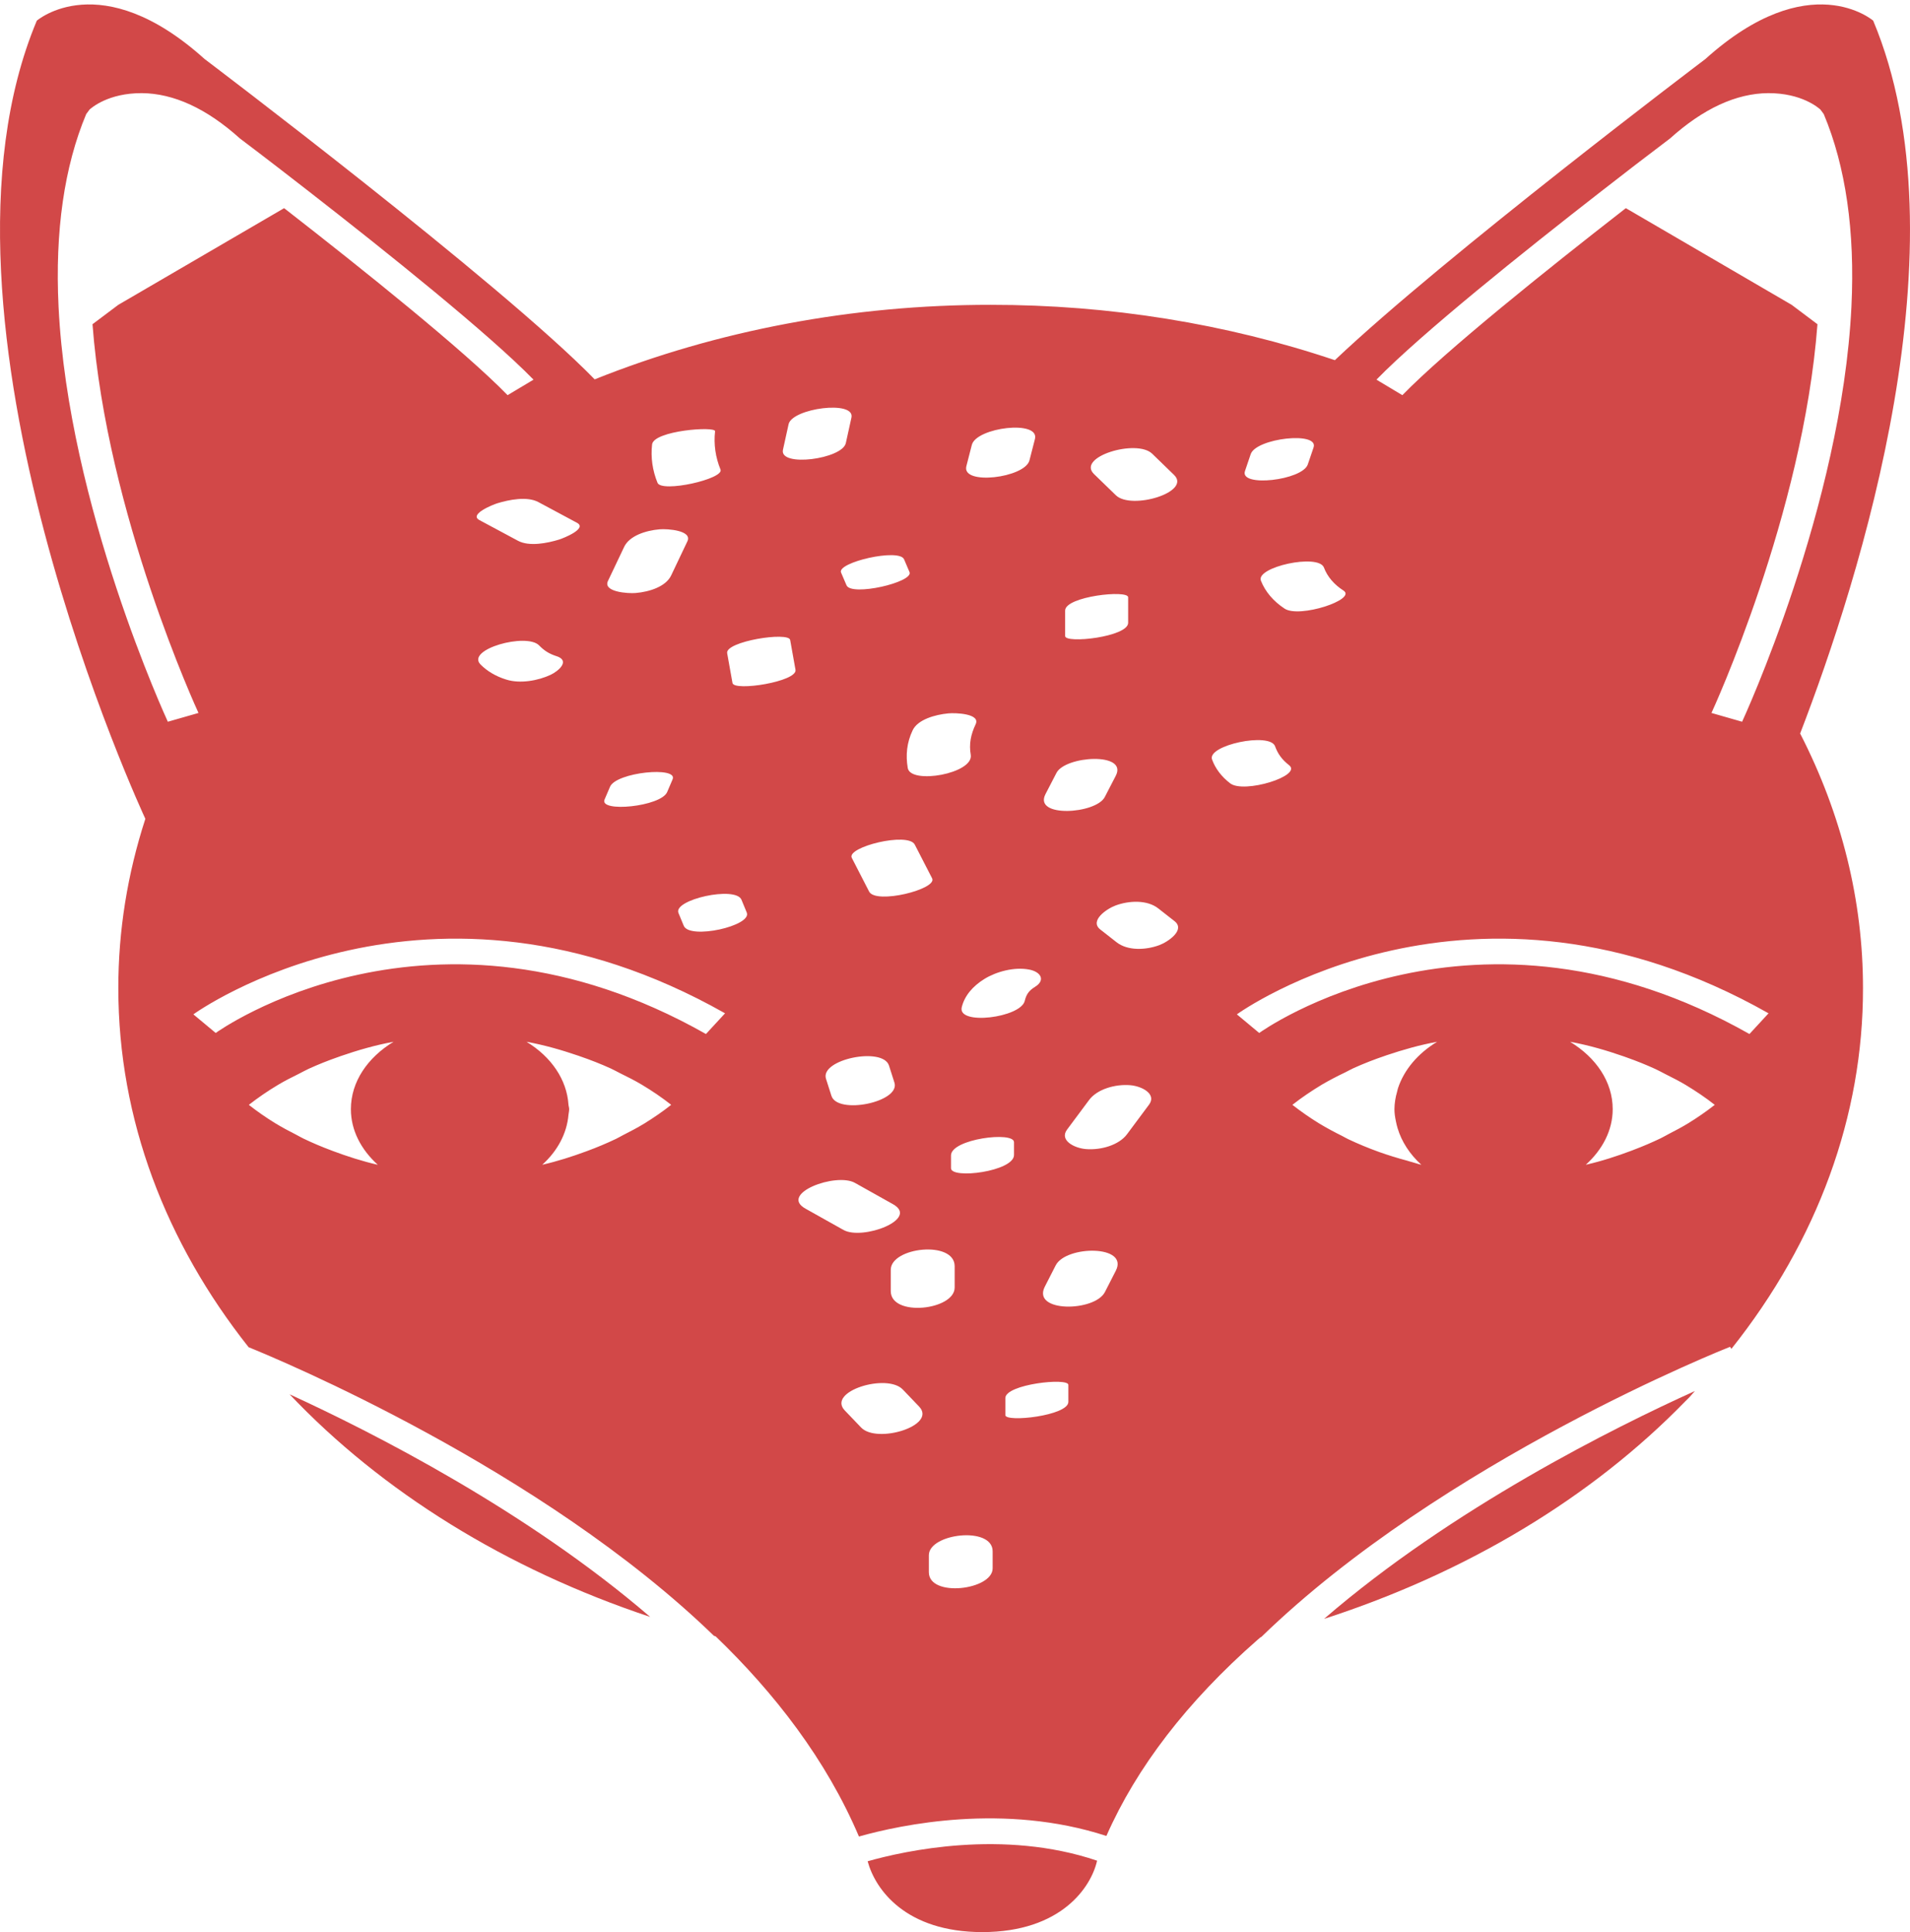 <svg width="425" height="430" viewBox="0 0 425 430" fill="none" xmlns="http://www.w3.org/2000/svg">
<g clip-path="url(#clip0_30_12)">
<path d="M193.062 414.191C194.775 420.53 201.563 429.923 218.544 429.953V429.959L218.582 429.956L218.62 429.959V429.953C236.144 429.92 242.794 419.943 244.117 414.06C223.249 406.994 201.226 411.87 193.062 414.191Z" fill="#D24848"/>
<path d="M64.441 310.278C84.939 331.915 112.587 349.145 144.669 359.813C117.185 336.157 82.829 318.703 64.441 310.278Z" fill="#D24848"/>
<path d="M294.621 360.248C326.472 349.945 354.23 333.219 375.044 311.789C375.387 311.494 376.041 310.782 376.056 310.773C376.435 310.377 376.76 309.948 377.13 309.549C359.24 317.634 323.126 335.621 294.621 360.248Z" fill="#D24848"/>
<path d="M416.81 4.601C416.81 4.601 402.627 -7.714 379.484 13.126C379.484 13.126 321.497 56.953 297.025 80.15C272.844 72.006 246.778 67.815 220.436 67.835C189.79 67.815 159.581 73.5 132.324 84.419C111.333 62.869 45.515 13.126 45.515 13.126C22.373 -7.714 8.189 4.601 8.189 4.601C-19.627 70.915 32.34 182.21 32.34 182.21L32.348 182.201C28.343 194.519 26.321 207.177 26.328 219.885C26.328 249.216 36.946 276.586 55.322 299.799C61.781 302.408 120.464 326.788 158.864 364.025C158.99 364.058 159.108 364.103 159.234 364.135C172.359 376.751 183.867 391.61 191.125 408.683C200.546 406.026 223.532 401.173 246.185 408.558C252.896 393.308 264.156 378.643 279.826 364.904C280.048 364.707 280.273 364.529 280.499 364.335L280.636 364.296C321.104 324.998 384.323 299.953 384.961 299.706L385.256 300.168C404.446 276.066 414.59 248.256 414.54 219.891C414.556 200.481 409.809 181.248 400.555 163.228C413.909 128.573 437.563 54.078 416.81 4.601ZM294.587 126.28C295.338 128.302 296.862 130.097 298.955 131.427C301.948 133.408 289.121 137.612 285.842 135.44C283.352 133.807 281.521 131.648 280.571 129.223C279.36 126.193 293.325 123.119 294.587 126.28ZM278.301 101.057C279.509 97.506 293.528 95.909 292.286 99.576L291.001 103.35C289.794 106.901 275.775 108.498 277.021 104.831L278.301 101.057ZM256.37 100.961L261.236 105.68C265.195 109.517 251.738 113.547 248.298 110.214L243.433 105.495C239.477 101.658 252.931 97.628 256.37 100.961ZM237.008 135.86C237.008 132.72 251.027 131.18 251.027 132.917V138.601C251.027 141.74 237.008 143.281 237.008 141.544V135.86ZM232.636 176.714L235.082 171.986C237.046 168.188 251.035 167.303 248.275 172.632L245.829 177.36C243.869 181.158 229.88 182.04 232.636 176.714ZM230.297 219.608C228.879 220.481 228.359 221.341 228.015 222.742C227.094 226.477 212.983 228.259 214.004 224.13C214.634 221.571 216.461 219.438 219.068 217.832C221.667 216.233 225.653 215.124 228.978 215.753C231.627 216.25 232.689 218.136 230.297 219.608ZM216.243 99.007C217.248 95.093 231.401 93.371 230.285 97.705L229.07 102.442C228.065 106.356 213.912 108.075 215.028 103.744L216.243 99.007ZM211.022 158.75C212.616 158.601 218.219 158.789 217.096 161.163C216.018 163.436 215.59 165.548 216.003 167.964C216.71 172.141 202.618 174.64 201.987 170.908C201.498 168.024 201.773 165.25 203.073 162.516C204.2 160.124 208.057 159.027 211.022 158.75ZM193.392 198.406L189.535 190.899C188.301 188.498 202.064 185.058 203.55 187.956L207.411 195.463C208.645 197.867 194.882 201.308 193.392 198.406ZM199.021 240.913C200.405 245.245 186.367 248.119 185.006 243.857L183.795 240.067C182.411 235.736 196.453 232.861 197.814 237.124L199.021 240.913ZM201.166 124.462L202.377 127.304C203.344 129.565 189.436 132.771 188.362 130.248L187.146 127.406C186.179 125.145 200.088 121.936 201.166 124.462ZM175.47 94.405C176.25 90.851 190.326 88.977 189.455 92.93L188.205 98.608C187.425 102.162 173.353 104.036 174.22 100.083L175.47 94.405ZM159.112 95.969C158.788 98.845 159.2 101.743 160.324 104.494C161.161 106.577 147.218 109.711 146.305 107.438C145.183 104.686 144.773 101.788 145.097 98.912C145.429 95.808 159.238 94.792 159.112 95.969ZM135.278 129.285L138.882 121.701C140.052 119.24 143.637 118.055 146.786 117.787C148.51 117.641 154.109 118.025 152.951 120.465L149.343 128.049C148.174 130.51 144.589 131.695 141.439 131.963C139.716 132.112 134.116 131.728 135.278 129.285ZM135.741 175.075C137.124 171.834 150.925 170.467 149.664 173.422L148.449 176.264C147.065 179.505 133.264 180.872 134.525 177.917L135.741 175.075ZM128.379 116.333C130.776 117.617 125.375 119.771 124.412 120.068C121.821 120.867 117.77 121.683 115.262 120.34L106.678 115.737C104.282 114.453 109.682 112.299 110.645 112.001C113.237 111.203 117.288 110.387 119.795 111.73L128.379 116.333ZM122.547 150.153C119.784 151.461 115.721 152.209 112.633 151.22C110.371 150.525 108.394 149.363 106.915 147.859C103.636 144.49 117.162 140.757 119.956 143.62C121.064 144.755 122.131 145.473 123.831 146.018C126.958 147.019 124.267 149.34 122.547 150.153ZM13.028 68.225C12.218 51.484 14.285 37.074 19.181 25.388L19.934 24.372C20.37 23.994 24.073 20.708 31.534 20.726C38.654 20.776 46.008 24.166 53.384 30.812C53.404 30.812 59.836 35.674 68.718 42.591C86.051 56.08 108.792 74.302 118.714 84.485L112.946 87.937C103.277 78.005 80.777 59.989 63.604 46.622L63.218 46.324L26.321 67.838L20.584 72.149C23.783 114.468 43.956 158.205 44.166 158.655L37.347 160.609C37.133 160.13 15.187 112.666 13.028 68.225ZM84.064 259.201C80.597 258.412 77.264 257.33 74.012 256.115L73.794 256.029C71.639 255.227 69.54 254.337 67.507 253.362C66.937 253.085 66.402 252.767 65.844 252.478C64.281 251.697 62.762 250.864 61.292 249.981C59.212 248.704 57.233 247.33 55.368 245.864C57.41 244.267 59.586 242.777 61.881 241.405C63.364 240.514 64.938 239.731 66.509 238.95C67.243 238.581 67.95 238.182 68.703 237.833C70.825 236.868 73.013 235.994 75.258 235.215C75.433 235.152 75.605 235.083 75.781 235.024C79.592 233.71 83.498 232.572 87.564 231.833C81.831 235.313 78.078 240.699 78.078 246.818C78.074 251.572 80.383 255.865 84.064 259.201ZM143.385 250.008C141.86 250.943 140.251 251.781 138.634 252.603C138.118 252.868 137.625 253.166 137.101 253.419C134.999 254.423 132.828 255.337 130.604 256.154L130.493 256.195C127.306 257.372 124.045 258.424 120.659 259.195C124.083 256.094 126.127 252.213 126.488 248.131C126.53 247.687 126.644 247.264 126.644 246.815C126.644 246.457 126.511 246.129 126.488 245.775C126.305 243.065 125.378 240.418 123.768 238.012C122.159 235.606 119.904 233.498 117.158 231.83C121.148 232.554 124.986 233.665 128.731 234.943C128.857 234.988 128.983 235.039 129.109 235.08C131.441 235.879 133.715 236.775 135.916 237.776C136.612 238.098 137.269 238.471 137.95 238.81C139.601 239.623 141.244 240.443 142.8 241.372C145.097 242.745 147.291 244.232 149.351 245.858C147.467 247.354 145.46 248.721 143.385 250.008ZM157.083 230.1C95.981 195.502 48.469 229.522 47.995 229.867L43.027 225.727C43.539 225.342 95.415 188.165 161.333 225.494L157.083 230.1ZM152.145 206.015L150.967 203.164C149.741 200.2 163.687 197.081 164.987 200.221L166.164 203.071C167.391 206.036 153.444 209.154 152.145 206.015ZM162.988 151.991L161.803 145.357C161.333 142.729 175.478 140.501 175.822 142.414L177.007 149.048C177.477 151.678 163.328 153.904 162.988 151.991ZM190.238 263.229L198.7 267.971C204.655 271.308 191.92 276.074 187.689 273.703L179.227 268.96C173.269 265.624 186.008 260.857 190.238 263.229ZM191.614 317.672L187.987 313.883C183.913 309.629 197.347 305.521 200.875 309.203L204.502 312.992C208.576 317.246 195.142 321.354 191.614 317.672ZM198.207 287.308V282.571C198.207 277.522 212.425 275.955 212.425 281.779V286.515C212.425 291.565 198.207 293.132 198.207 287.308ZM220.876 349.002C220.876 353.858 206.684 355.544 206.684 349.872V346.083C206.684 341.227 220.876 339.541 220.876 345.213V349.002ZM211.611 259.961V257.119C211.611 253.455 225.63 251.676 225.63 254.176V257.018C225.63 260.685 211.611 262.46 211.611 259.961ZM237.723 311.965C237.723 315.057 223.704 316.576 223.704 314.908V311.119C223.704 308.026 237.723 306.507 237.723 308.175V311.965ZM248.287 282.768L245.868 287.504C243.593 291.958 229.532 292.107 232.487 286.319L234.906 281.582C237.184 277.129 251.245 276.977 248.287 282.768ZM255.675 245.82L250.764 252.418C248.994 254.795 245.011 255.987 241.61 255.704C238.976 255.483 235.69 253.72 237.432 251.375L242.344 244.777C244.113 242.4 248.096 241.208 251.497 241.491C254.138 241.712 257.421 243.478 255.675 245.82ZM257.926 210.337C254.945 211.433 250.924 211.615 248.463 209.688L244.836 206.846C242.351 204.901 246.254 202.225 248.253 201.49C251.23 200.393 255.254 200.212 257.716 202.139L261.343 204.981C263.827 206.926 259.925 209.601 257.926 210.337ZM269.698 169.01C268.547 165.834 282.559 162.87 283.717 166.067C284.328 167.753 285.249 169.04 286.836 170.276C289.882 172.653 276.749 176.669 273.73 174.315C271.815 172.852 270.425 171.022 269.698 169.01ZM311.086 242.111C310.994 242.388 310.945 242.674 310.868 242.957C310.495 244.224 310.297 245.518 310.28 246.818C310.28 247.738 310.417 248.626 310.601 249.502C310.715 250.032 310.826 250.559 310.987 251.075C311.887 254.073 313.698 256.859 316.269 259.198C315.462 259.016 314.709 258.728 313.914 258.519L313.926 258.537C313.662 258.468 313.414 258.367 313.15 258.296C311.013 257.73 308.913 257.08 306.859 256.35C304.495 255.499 302.194 254.544 299.968 253.49C299.502 253.267 299.07 252.999 298.607 252.767C296.883 251.918 295.21 251.009 293.593 250.041C291.481 248.744 289.472 247.348 287.577 245.861C289.648 244.223 291.873 242.733 294.178 241.342C295.819 240.388 297.518 239.496 299.268 238.667C299.899 238.354 300.507 238.006 301.149 237.711C303.442 236.674 305.812 235.748 308.239 234.932C308.311 234.908 308.384 234.875 308.46 234.851C312.126 233.615 315.875 232.542 319.773 231.833C315.502 234.418 312.447 238.032 311.086 242.111ZM375.674 249.948C374.29 250.8 372.83 251.563 371.367 252.32C370.755 252.641 370.163 252.99 369.536 253.297C367.587 254.235 365.576 255.093 363.516 255.871L363.153 256.017C359.82 257.271 356.411 258.391 352.857 259.198C356.537 255.865 358.846 251.569 358.846 246.815C358.846 240.696 355.093 235.31 349.36 231.83C353.51 232.584 357.493 233.752 361.372 235.104L362.075 235.36C364.216 236.117 366.302 236.957 368.336 237.887C369.146 238.262 369.914 238.691 370.705 239.093C372.188 239.841 373.679 240.586 375.085 241.432C377.344 242.802 379.526 244.259 381.556 245.864C379.701 247.316 377.737 248.679 375.674 249.948ZM389.276 230.1C328.17 195.502 280.663 229.522 280.189 229.867L275.22 225.727C275.733 225.342 327.612 188.165 393.526 225.494L389.276 230.1ZM411.968 68.225C409.808 112.666 387.858 160.133 387.641 160.609L380.822 158.655C381.036 158.202 401.205 114.468 404.408 72.149L398.671 67.838L361.773 46.324L361.387 46.622C344.215 59.989 321.715 78.005 312.045 87.937L306.278 84.485C316.2 74.305 338.937 56.08 356.273 42.591C361.343 38.632 366.454 34.706 371.607 30.812C378.984 24.169 386.337 20.776 393.458 20.726C400.918 20.708 404.622 23.997 405.057 24.372L405.81 25.388C410.71 37.074 412.778 51.484 411.968 68.225Z" fill="#D24848"/>
</g>
<defs>
<clipPath id="clip0_30_12">
<rect width="425" height="428.971" fill="white" transform="translate(0 0.987)"/>
</clipPath>
</defs>
</svg>
